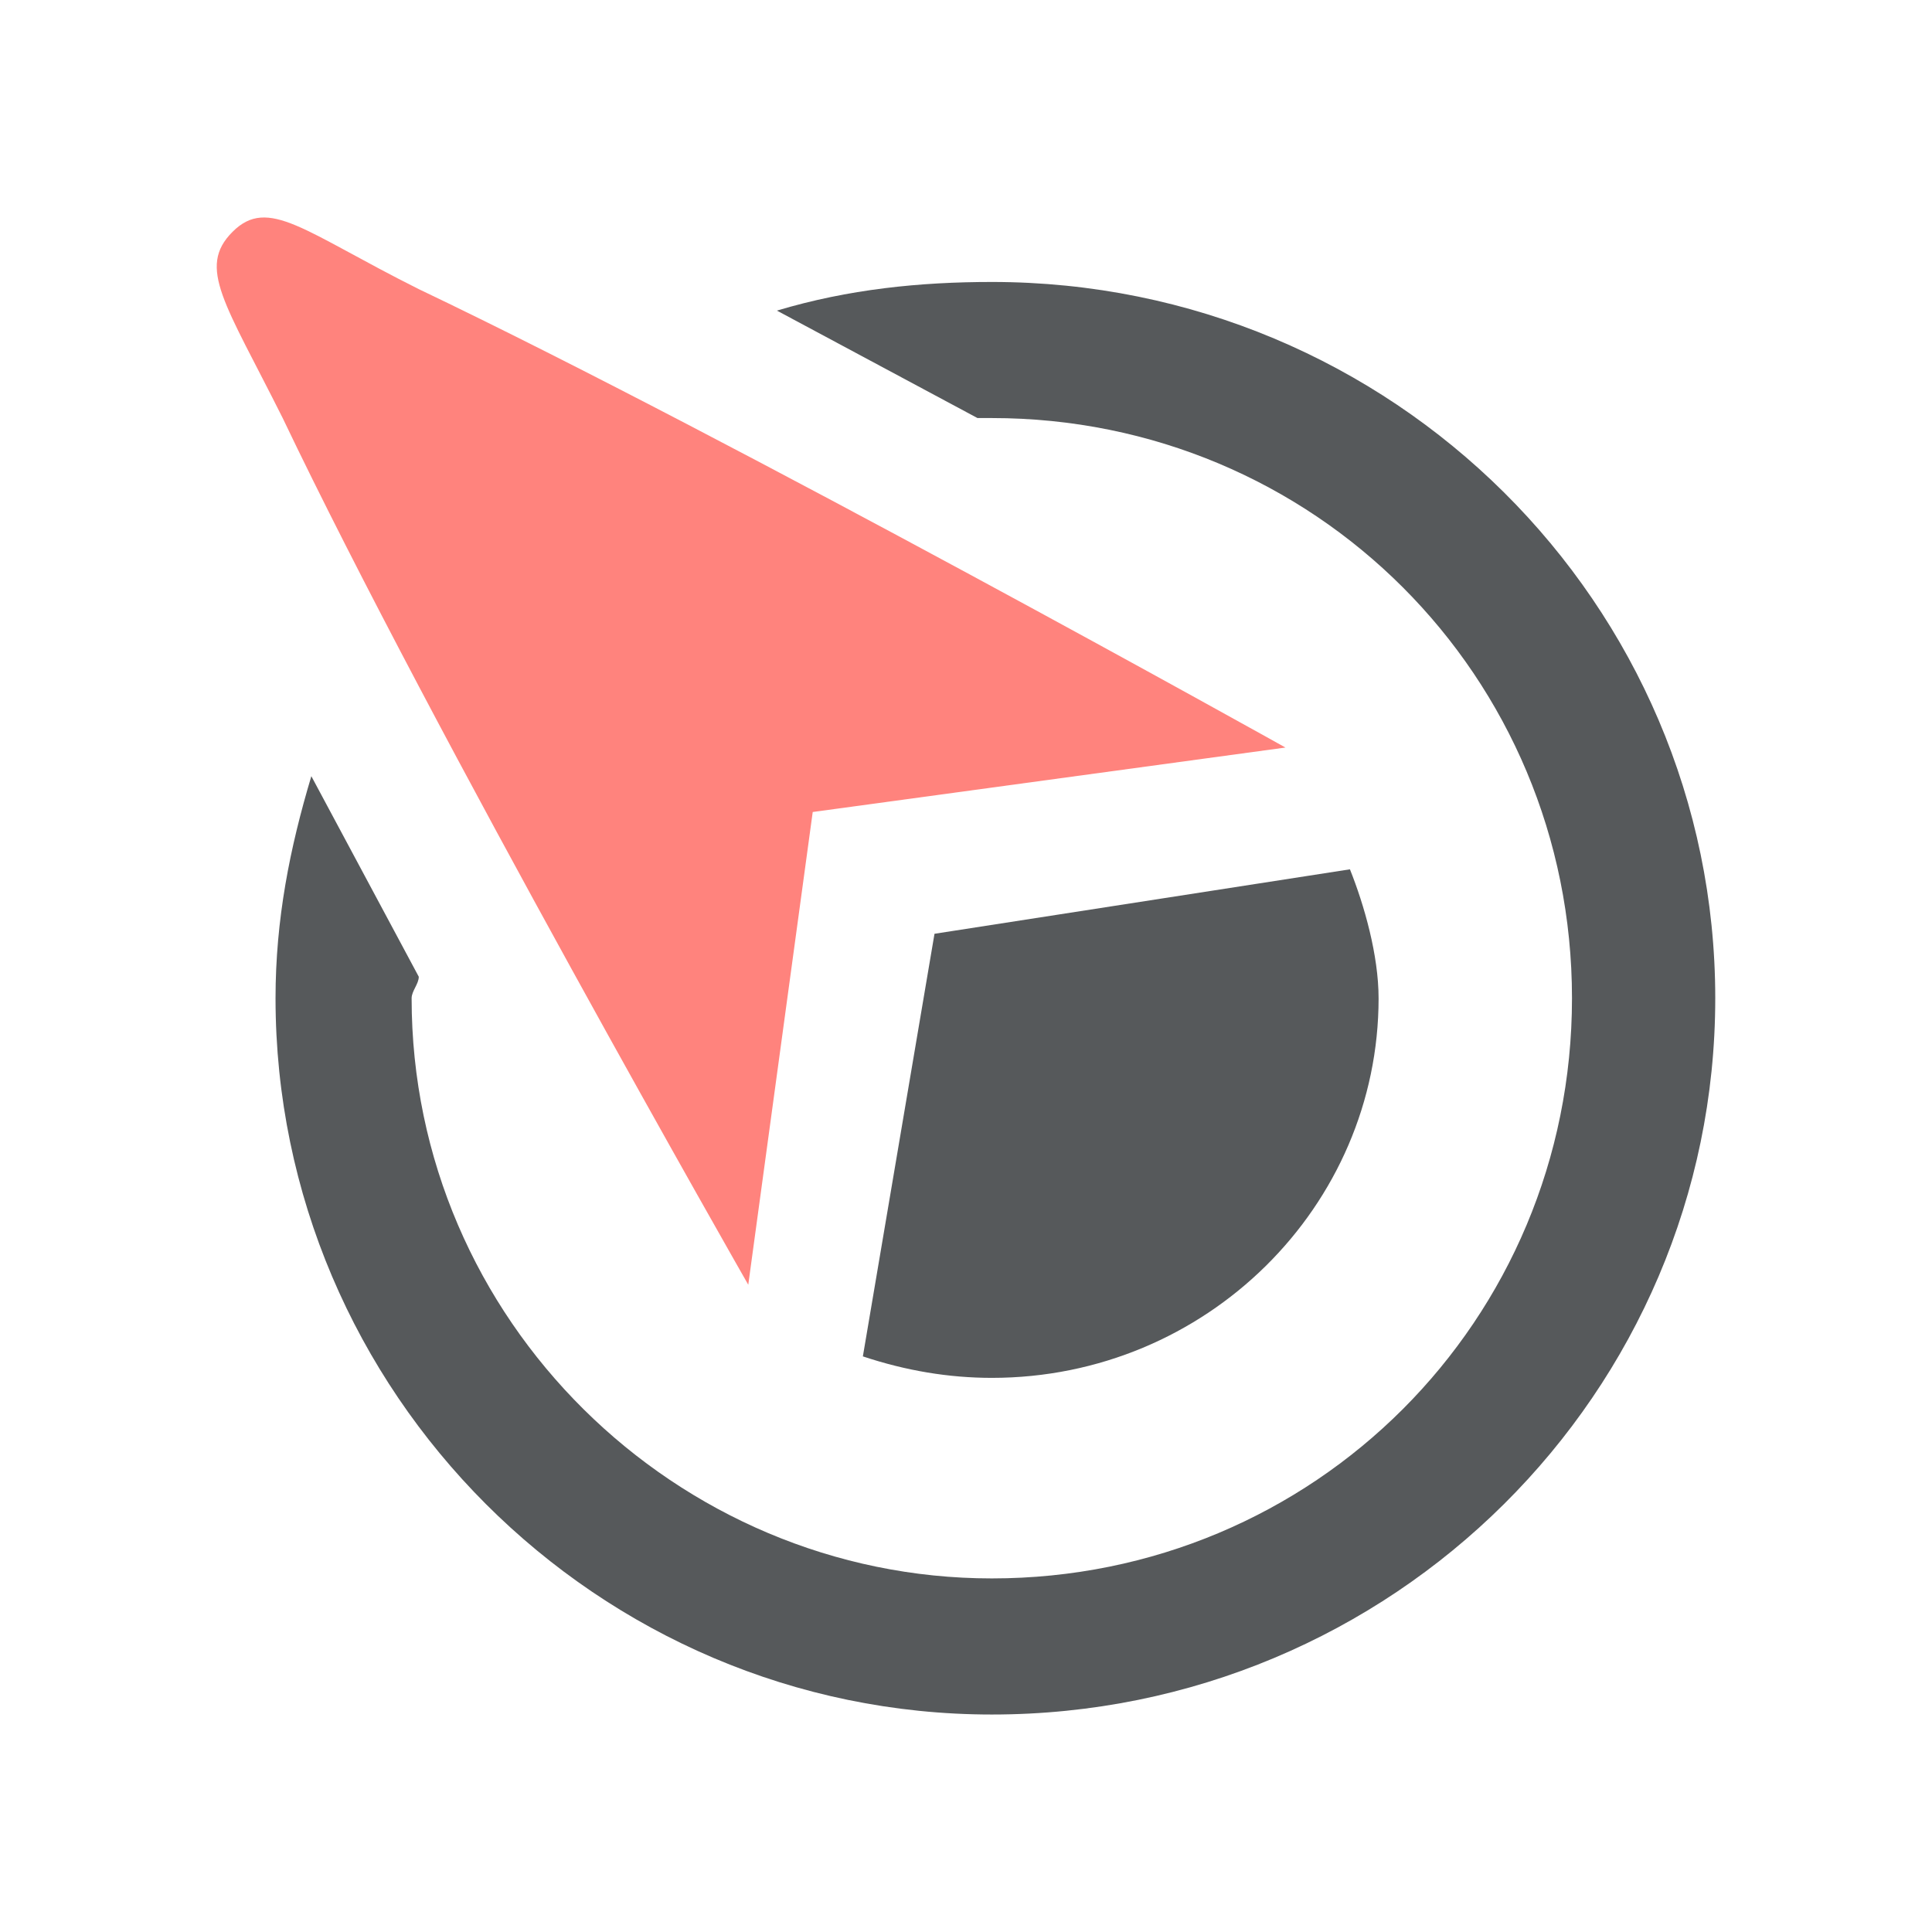 <?xml version="1.0" encoding="UTF-8" standalone="no"?>
<svg
   xmlns:dc="http://purl.org/dc/elements/1.1/"
   xmlns:cc="http://creativecommons.org/ns#"
   xmlns:rdf="http://www.w3.org/1999/02/22-rdf-syntax-ns#"
   xmlns:svg="http://www.w3.org/2000/svg"
   xmlns="http://www.w3.org/2000/svg"
   xmlns:sodipodi="http://sodipodi.sourceforge.net/DTD/sodipodi-0.dtd"
   xmlns:inkscape="http://www.inkscape.org/namespaces/inkscape"
   sodipodi:docname="yanosik.svg"
   inkscape:version="1.0.1 (3bc2e813f5, 2020-09-07)"
   version="1.1"
   id="svg2"
   viewBox="0 0 192 192"
   height="192"
   width="192"
   inkscape:export-filename="/home/jphilippe/inkscape/icônes/delta-github/png/yanosik.png"
   inkscape:export-xdpi="96"
   inkscape:export-ydpi="96">
  <sodipodi:namedview
     inkscape:document-rotation="0"
     inkscape:window-maximized="1"
     inkscape:window-y="0"
     inkscape:window-x="36"
     inkscape:window-height="1052"
     inkscape:window-width="1884"
     units="px"
     showgrid="false"
     inkscape:current-layer="layer1"
     inkscape:document-units="px"
     inkscape:cy="136.77454"
     inkscape:cx="234.35009"
     inkscape:zoom="1.4142136"
     inkscape:pageshadow="2"
     inkscape:pageopacity="0.0"
     borderopacity="1.0"
     bordercolor="#666666"
     pagecolor="#ffffff"
     id="base"
     inkscape:snap-bbox="false"
     inkscape:object-paths="true"
     inkscape:snap-nodes="true"
     showguides="true"
     inkscape:guide-bbox="true"
     inkscape:snap-object-midpoints="true"
     inkscape:snap-center="true"
     inkscape:snap-global="false"
     inkscape:snap-intersection-paths="true"
     inkscape:snap-smooth-nodes="true"
     inkscape:snap-midpoints="true" />
  <defs
     id="defs4">
    <style
       type="text/css"
       id="style924">
   <![CDATA[
    .fil0 {fill:none;fill-rule:nonzero}
    .fil1 {fill:#3C3C3B;fill-rule:nonzero}
    .fil2 {fill:#E52D2F;fill-rule:nonzero}
   ]]>
  </style>
  </defs>
  <g
     transform="translate(0,-860.362)"
     id="layer1"
     inkscape:groupmode="layer"
     inkscape:label="Calque 1">
    <path
       class="fil1"
       d="m 98.564,888.383 c -7.118,0 -14.237,0.712 -21.355,2.847 l 19.931,10.677 c 0.712,0 1.424,0 1.424,0 32.032,0 57.658,25.626 57.658,57.658 0,32.032 -25.626,57.658 -57.658,57.658 -31.321,0 -57.658,-25.626 -57.658,-57.658 0,-0.712 0.712,-1.424 0.712,-2.135 L 30.941,937.499 c -2.135,7.118 -3.559,14.237 -3.559,22.067 0,39.151 32.032,71.183 71.183,71.183 39.863,0 71.895,-32.032 71.895,-71.183 0,-39.151 -32.032,-71.183 -71.895,-71.183 z"
       id="path1009"
       style="clip-rule:evenodd;fill:#56595b;fill-opacity:1;stroke-width:0.712;image-rendering:optimizeQuality;shape-rendering:geometricPrecision;text-rendering:geometricPrecision" />
    <path
       class="fil1"
       d="m 137.003,959.566 c 0,20.643 -17.084,37.727 -38.439,37.727 -4.271,0 -8.542,-0.712 -12.813,-2.135 l 7.118,-41.998 41.286,-6.406 c 1.424,3.559 2.847,8.542 2.847,12.813 z"
       id="path1011"
       style="clip-rule:evenodd;fill:#56595b;fill-opacity:1;stroke-width:0.712;image-rendering:optimizeQuality;shape-rendering:geometricPrecision;text-rendering:geometricPrecision" />
    <path
       class="fil2"
       d="m 28.093,901.908 c 14.948,31.321 46.269,86.131 46.269,86.131 l 6.406,-46.981 46.981,-6.406 c 0,0 -54.811,-30.609 -86.131,-45.557 -11.389,-5.695 -14.948,-9.254 -18.508,-5.695 -3.559,3.559 -0.712,7.118 4.983,18.508 z"
       id="path1013"
       style="clip-rule:evenodd;fill:#ff837d;fill-opacity:1;stroke-width:0.712;image-rendering:optimizeQuality;shape-rendering:geometricPrecision;text-rendering:geometricPrecision" />
  </g>
  <style
     type="text/css"
     id="style853">
	.st0{fill:#FFFFFF;}
</style>
  <style
     type="text/css"
     id="style853-9">
	.st0{fill:#FFFFFF;}
</style>
  <style
     type="text/css"
     id="style853-3">
	.st0{fill:#FFFFFF;}
</style>
</svg>
